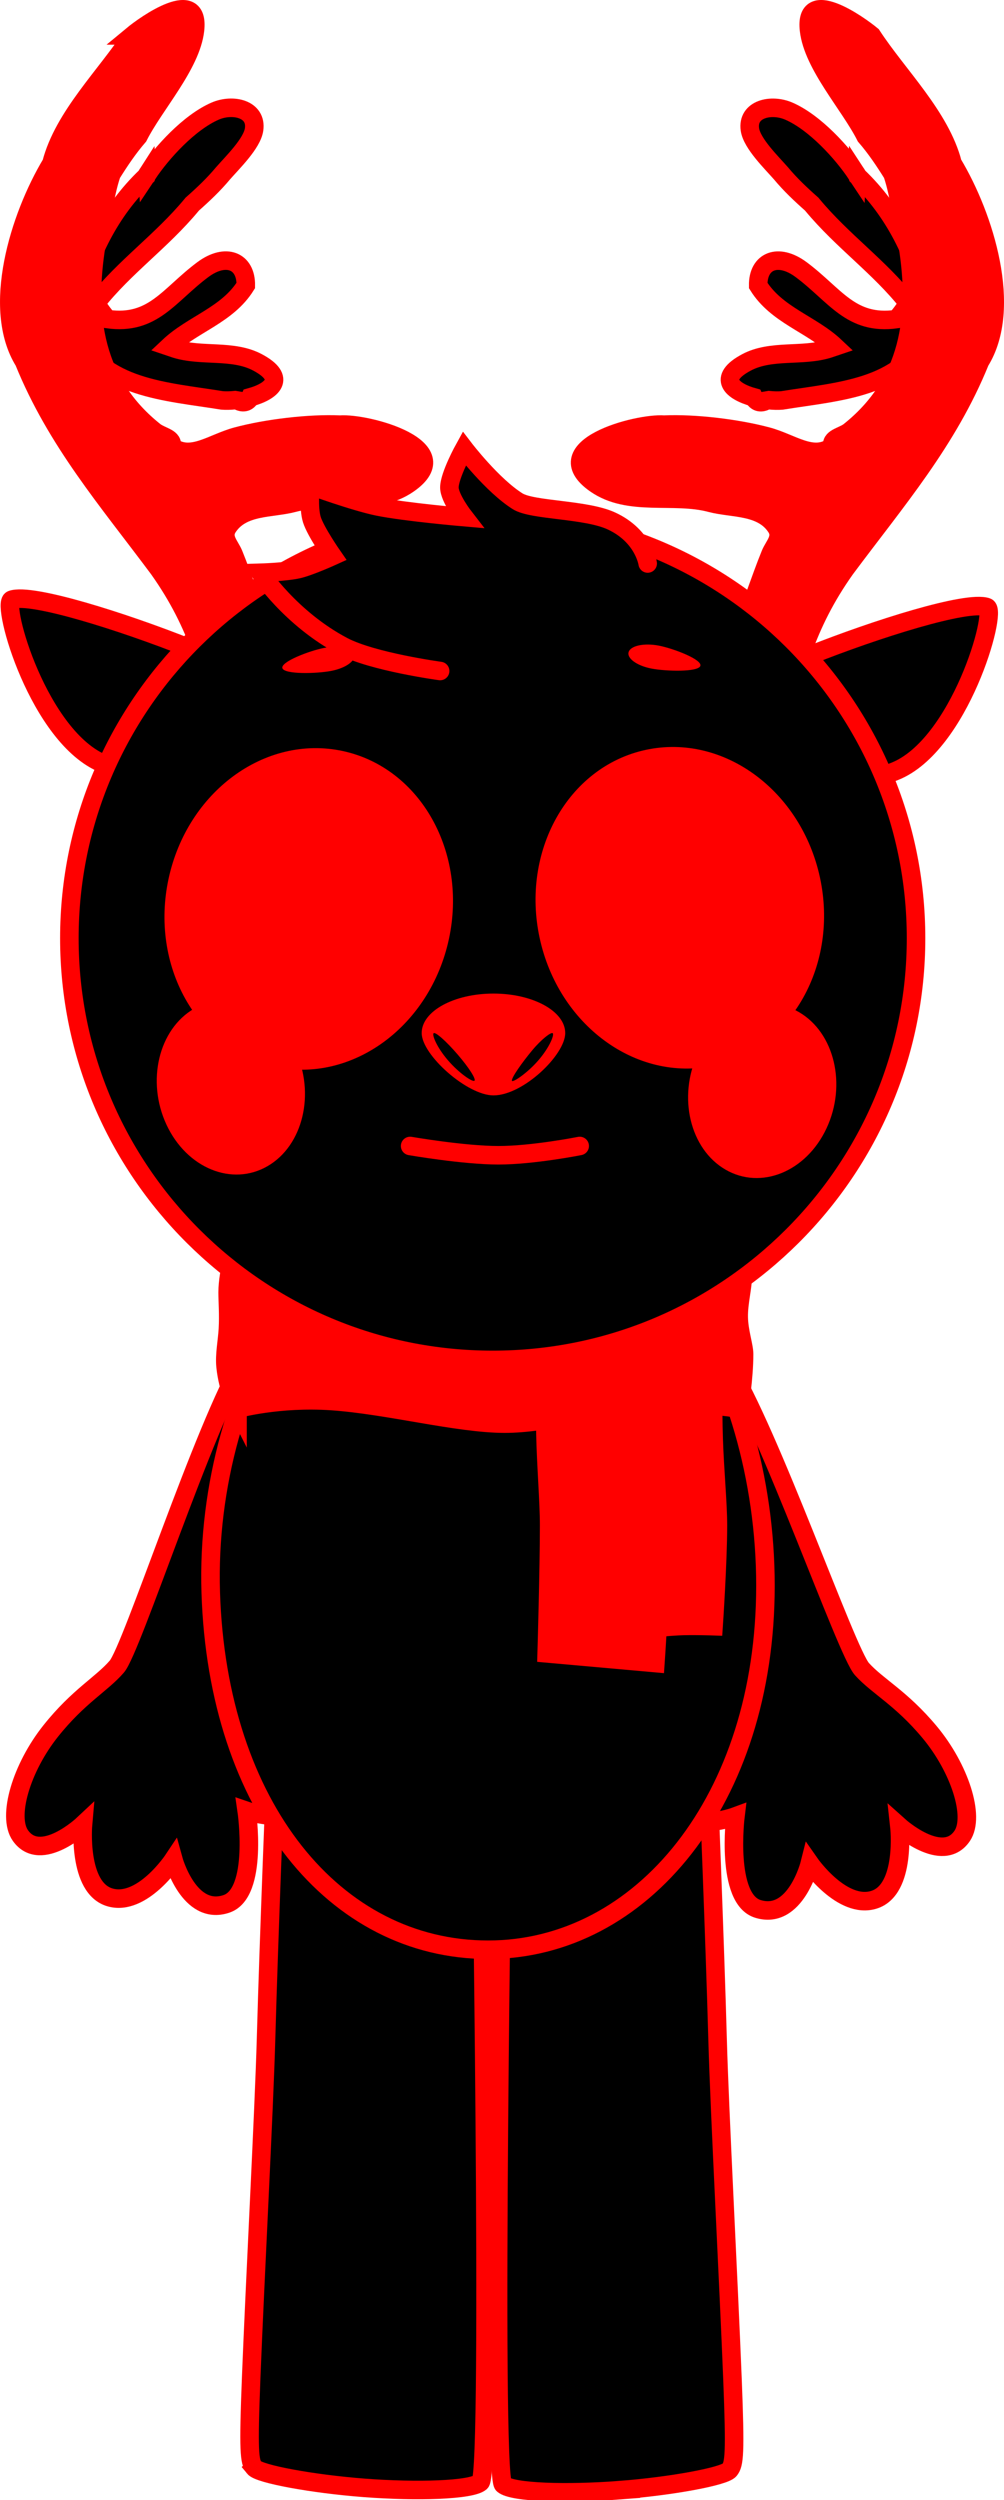 <svg version="1.1" xmlns="http://www.w3.org/2000/svg" xmlns:xlink="http://www.w3.org/1999/xlink" width="135.436" height="337.206" viewBox="0,0,135.436,337.206"><g transform="translate(-172.282,-11.397)"><g data-paper-data="{&quot;isPaintingLayer&quot;:true}" fill-rule="nonzero" stroke="#ff0000" stroke-linejoin="miter" stroke-miterlimit="10" stroke-dasharray="" stroke-dashoffset="0" style="mix-blend-mode: normal"><g data-paper-data="{&quot;index&quot;:null}" fill="#000000" stroke-linecap="butt"><path d="M206.281,114.323c-3.39,3.423 -11.166,3.618 -19.97,0.117c-8.804,-3.501 -13.918,-21.656 -12.442,-22.161c2.709,-0.927 14.998,2.973 23.802,6.474c8.804,3.501 11.927,12.219 8.609,15.57z" stroke-width="0"/><path d="M199.322,114.798c-2.131,2.275 -7.483,1.946 -13.768,-1.122c-6.285,-3.068 -10.91,-16.528 -9.923,-16.805c1.812,-0.508 10.526,3.06 16.811,6.128c6.285,3.068 8.966,9.572 6.88,11.798z" stroke-width="0"/><path d="M206.281,114.323c-3.39,3.423 -11.166,3.618 -19.97,0.117c-8.804,-3.501 -13.918,-21.656 -12.442,-22.161c2.709,-0.927 14.998,2.973 23.802,6.474c8.804,3.501 11.927,12.219 8.609,15.57z" stroke-width="2.5"/></g><g data-paper-data="{&quot;index&quot;:null}" fill="#000000" stroke-linecap="butt"><path d="M281.605,99.753c8.804,-3.501 21.093,-7.401 23.802,-6.474c1.476,0.505 -3.638,18.66 -12.442,22.161c-8.804,3.501 -16.58,3.306 -19.97,-0.117c-3.318,-3.351 -0.195,-12.069 8.609,-15.57z" stroke-width="0"/><path d="M286.836,103.999c6.285,-3.068 14.998,-6.636 16.811,-6.128c0.988,0.277 -3.638,13.736 -9.923,16.805c-6.285,3.068 -11.637,3.397 -13.768,1.122c-2.086,-2.226 0.596,-8.73 6.88,-11.798z" stroke-width="0"/><path d="M281.605,99.753c8.804,-3.501 21.093,-7.401 23.802,-6.474c1.476,0.505 -3.638,18.66 -12.442,22.161c-8.804,3.501 -16.58,3.306 -19.97,-0.117c-3.318,-3.351 -0.195,-12.069 8.609,-15.57z" stroke-width="2.5"/></g><g data-paper-data="{&quot;index&quot;:null}" stroke-width="2.5" stroke-linecap="butt"><path d="M287.862,34.926c0,0 0.059,0.09 0.105,0.226c5.031,4.78 7.84,10.841 9.435,17.156c0,0 0.031,0.125 0.021,0.29c0.121,0.172 0.241,0.346 0.36,0.522c0.509,-0.247 1.025,-0.505 1.556,-0.774l0.301,-0.153c0,0 0.868,-0.441 1.4,0.374c0.532,0.815 -0.336,1.256 -0.336,1.256l-0.301,0.153c-0.7,0.355 -1.38,0.692 -2.053,1.013c-0.036,0.266 -0.196,0.712 -0.86,0.756c0.109,0.341 -0.044,0.662 -0.044,0.662c-3.565,7.415 -11.994,7.756 -19.681,8.999c-0.524,0.044 -1.126,0.03 -1.753,-0.035c-0.191,0.035 -0.381,0.068 -0.568,0.099l0,0.056c0,0 -0.868,0.441 -1.4,-0.374c-0.037,-0.057 -0.068,-0.113 -0.092,-0.166c-2.881,-0.793 -5.024,-2.569 -0.944,-4.726c3.312,-1.751 7.5,-0.725 11.032,-1.822c0.3,-0.093 0.6,-0.192 0.901,-0.295c-3.225,-3.039 -7.9,-4.249 -10.38,-8.239c-0.051,-3.342 2.711,-4.435 5.795,-2.138c4.608,3.431 6.692,7.517 12.846,6.67c0.621,-0.701 1.15,-1.427 1.563,-2.173c-3.878,-4.906 -8.819,-8.32 -12.886,-13.216c-0.032,-0.039 -0.064,-0.078 -0.096,-0.117c-1.489,-1.315 -2.916,-2.668 -4.137,-4.138c-1.264,-1.449 -3.929,-4.03 -4.203,-5.925c-0.403,-2.79 2.882,-3.514 5.259,-2.478c3.495,1.524 7.205,5.591 9.16,8.541z" fill="#000000"/><path d="M300.784,33.43c4.346,7.244 8.138,19.564 3.701,26.712c-4.36,10.744 -11.27,18.721 -18.161,27.976c-5.437,7.667 -6.886,14.15 -9.193,22.927c0,0 -0.141,0.528 -0.659,0.648c-0.168,0.125 -0.414,0.23 -0.735,0.169l-0.97,0.174c-6.25,-3.283 -4.144,-9.959 -2.707,-15.272c1.634,-3.449 2.713,-7.1 4.142,-10.61c0.506,-1.245 1.712,-2.253 0.765,-3.678c-1.945,-2.927 -5.835,-2.462 -8.8,-3.241c-5.024,-1.351 -11.042,0.575 -15.561,-2.583c-6.979,-4.876 5.609,-8.256 9.249,-7.98c4.134,-0.188 9.843,0.494 13.92,1.583c3.302,0.882 6.149,3.276 8.81,1.367c-0.308,-1.15 1.221,-1.294 2.209,-1.992c8.245,-6.515 9.486,-15.597 7.935,-25.201c-0.817,-3.179 -1.007,-6.472 -2.05,-9.567c-1.087,-1.738 -2.217,-3.441 -3.628,-5.076c-2.155,-4.272 -7.092,-9.598 -7.632,-14.32c-0.687,-6.003 6.668,-0.78 8.462,0.708c3.541,5.423 9.249,10.899 10.905,17.256z" fill="#ff0000"/></g><g stroke-width="2.5" stroke-linecap="butt"><path d="M192.138,34.926c1.955,-2.95 5.665,-7.017 9.16,-8.541c2.377,-1.036 5.662,-0.312 5.259,2.478c-0.274,1.896 -2.939,4.476 -4.203,5.925c-1.221,1.47 -2.648,2.822 -4.137,4.138c-0.032,0.039 -0.064,0.078 -0.096,0.117c-4.066,4.897 -9.008,8.31 -12.886,13.216c0.413,0.746 0.942,1.472 1.563,2.173c6.154,0.847 8.238,-3.239 12.846,-6.67c3.084,-2.296 5.847,-1.203 5.795,2.138c-2.48,3.99 -7.155,5.199 -10.38,8.239c0.3,0.103 0.6,0.202 0.901,0.295c3.532,1.097 7.72,0.071 11.032,1.822c4.08,2.157 1.937,3.933 -0.944,4.726c-0.024,0.054 -0.055,0.109 -0.092,0.166c-0.532,0.815 -1.4,0.374 -1.4,0.374l0,-0.056c-0.187,-0.03 -0.377,-0.063 -0.568,-0.099c-0.627,0.065 -1.229,0.079 -1.753,0.035c-7.688,-1.244 -16.117,-1.584 -19.681,-8.999c0,0 -0.153,-0.321 -0.044,-0.662c-0.664,-0.044 -0.824,-0.49 -0.86,-0.756c-0.673,-0.321 -1.353,-0.658 -2.053,-1.013l-0.301,-0.153c0,0 -0.868,-0.441 -0.336,-1.256c0.532,-0.815 1.4,-0.374 1.4,-0.374l0.301,0.153c0.531,0.27 1.047,0.527 1.556,0.774c0.119,-0.176 0.239,-0.349 0.36,-0.521c-0.01,-0.165 0.021,-0.29 0.021,-0.29c1.595,-6.315 4.404,-12.376 9.435,-17.156c0.047,-0.136 0.105,-0.226 0.105,-0.226z" fill="#000000"/><path d="M190.121,16.174c1.794,-1.488 9.149,-6.71 8.462,-0.708c-0.541,4.722 -5.477,10.048 -7.632,14.32c-1.41,1.635 -2.541,3.338 -3.628,5.076c-1.043,3.095 -1.233,6.388 -2.05,9.567c-1.551,9.604 -0.31,18.687 7.935,25.201c0.989,0.699 2.518,0.843 2.209,1.992c2.661,1.909 5.508,-0.485 8.81,-1.367c4.077,-1.09 9.787,-1.771 13.92,-1.583c3.64,-0.275 16.227,3.104 9.249,7.98c-4.519,3.157 -10.538,1.232 -15.561,2.583c-2.965,0.779 -6.854,0.314 -8.8,3.241c-0.947,1.425 0.258,2.434 0.765,3.678c1.428,3.51 2.507,7.16 4.142,10.61c1.436,5.313 3.542,11.99 -2.707,15.272l-0.97,-0.174c-0.321,0.06 -0.567,-0.045 -0.735,-0.169c-0.518,-0.12 -0.659,-0.648 -0.659,-0.648c-2.307,-8.777 -3.756,-15.26 -9.193,-22.927c-6.892,-9.255 -13.802,-17.232 -18.161,-27.976c-4.437,-7.148 -0.645,-19.468 3.701,-26.712c1.655,-6.357 7.363,-11.833 10.905,-17.256z" fill="#ff0000"/></g><path d="M262.549,190.624c2.825,-0.739 4.998,0.298 7.82,4.743c5.763,9.078 16.085,38.821 18.189,41.151c2.11,2.337 5.258,3.866 9.108,8.474c4.059,4.858 6.178,11.392 4.415,14.012c-2.649,3.938 -8.473,-1.284 -8.473,-1.284c0,0 0.943,8.505 -3.402,9.893c-4.316,1.379 -8.682,-4.887 -8.682,-4.887c0,0 -1.925,7.71 -7.014,6.127c-4.382,-1.363 -3.025,-12.469 -3.025,-12.469c0,0 -6.366,2.365 -8.462,-1.289c-1.972,-3.437 3.872,-9.093 6.191,-11.947c1.905,-2.344 -9.876,-34.564 -10.322,-43.435c-0.258,-5.129 0.496,-8.263 3.656,-9.09z" data-paper-data="{&quot;index&quot;:null}" fill="#000000" stroke-width="2.5" stroke-linecap="butt"/><path d="M216.856,198.701c-0.242,8.879 -11.283,41.361 -9.325,43.66c2.384,2.8 8.355,8.321 6.463,11.802c-2.012,3.701 -8.43,1.482 -8.43,1.482c0,0 1.611,11.072 -2.739,12.535c-5.052,1.699 -7.153,-5.965 -7.153,-5.965c0,0 -4.222,6.364 -8.568,5.084c-4.375,-1.289 -3.627,-9.812 -3.627,-9.812c0,0 -5.703,5.354 -8.441,1.477c-1.823,-2.58 0.146,-9.16 4.093,-14.11c3.744,-4.695 6.856,-6.296 8.912,-8.68c2.05,-2.378 11.689,-32.349 17.243,-41.557c2.719,-4.508 4.868,-5.595 7.71,-4.92c3.178,0.754 4.003,3.87 3.863,9.004z" data-paper-data="{&quot;index&quot;:null}" fill="#000000" stroke-width="2.5" stroke-linecap="butt"/><g data-paper-data="{&quot;index&quot;:null}" fill="#000000" stroke-linecap="butt"><path d="M255.856,347.254c-7.121,0.544 -14.455,0.322 -15.701,-0.752c-1.526,-1.316 0,-96.437 0,-96.437h27.632c0,0 0.925,22.972 1.301,36.573c0.266,9.629 1.492,32.695 2.003,45.627c0.4,10.115 0.248,11.473 -0.395,12.262c-0.705,0.864 -7.827,2.191 -14.84,2.727z" stroke-width="0"/><path d="M268.298,263.283c0.051,1.377 0.158,4.279 0.158,4.279c0,0 -7.774,6.445 -13.313,9.522c-5.539,3.076 -15.257,4.466 -15.257,4.466l0.269,-31.485h27.632c0,0 0.232,5.759 0.511,13.218z" stroke-width="0"/><path d="M255.856,347.254c-7.121,0.544 -14.455,0.322 -15.701,-0.752c-0.445,-0.384 -0.67,-27.289 -0.67,-27.289c0,0 7.801,10.097 16.953,7.896c9.933,-2.389 13.603,-20.718 13.603,-20.718c0,0 0.869,21.303 1.049,25.875c0.4,10.115 0.248,11.473 -0.395,12.262c-0.705,0.864 -7.827,2.191 -14.84,2.727z" stroke-width="0"/><path d="M255.856,347.254c-7.121,0.544 -14.455,0.322 -15.701,-0.752c-1.526,-1.316 0,-96.437 0,-96.437h27.632c0,0 0.925,22.972 1.301,36.573c0.266,9.629 1.492,32.695 2.003,45.627c0.4,10.115 0.248,11.473 -0.395,12.262c-0.705,0.864 -7.827,2.191 -14.84,2.727z" stroke-width="2.5"/></g><g fill="#000000" stroke-linecap="butt"><path d="M206.565,344.214c-0.644,-0.789 -0.795,-2.147 -0.395,-12.262c0.511,-12.931 1.737,-35.998 2.003,-45.627c0.376,-13.602 1.301,-36.573 1.301,-36.573h27.632c0,0 1.526,95.12 0,96.437c-1.245,1.074 -8.58,1.296 -15.701,0.752c-7.012,-0.536 -14.134,-1.863 -14.84,-2.727z" stroke-width="0"/><path d="M209.474,249.752h27.632l0.269,31.485c0,0 -9.718,-1.39 -15.257,-4.466c-5.539,-3.076 -13.313,-9.522 -13.313,-9.522c0,0 0.107,-2.902 0.158,-4.279c0.279,-7.459 0.511,-13.218 0.511,-13.218z" stroke-width="0"/><path d="M206.565,344.214c-0.644,-0.789 -0.795,-2.147 -0.395,-12.262c0.181,-4.572 1.049,-25.875 1.049,-25.875c0,0 3.67,18.329 13.603,20.718c9.152,2.201 16.953,-7.896 16.953,-7.896c0,0 -0.225,26.905 -0.67,27.289c-1.245,1.074 -8.58,1.296 -15.701,0.752c-7.012,-0.536 -14.134,-1.863 -14.84,-2.727z" stroke-width="0"/><path d="M206.565,344.214c-0.644,-0.789 -0.795,-2.147 -0.395,-12.262c0.511,-12.931 1.737,-35.998 2.003,-45.627c0.376,-13.602 1.301,-36.573 1.301,-36.573h27.632c0,0 1.526,95.12 0,96.437c-1.245,1.074 -8.58,1.296 -15.701,0.752c-7.012,-0.536 -14.134,-1.863 -14.84,-2.727z" stroke-width="2.5"/></g><g fill="#000000" stroke-linecap="butt"><path d="M275.539,225.248c0,28.943 -16.751,49.117 -37.414,49.117c-20.663,0 -36.497,-19.233 -37.414,-48.176c-0.917,-28.928 16.751,-56.637 37.414,-56.637c20.663,0 37.414,26.753 37.414,55.697z" stroke-width="0"/><path d="M269.578,217.006c0,24.66 -13.971,41.848 -31.206,41.848c-17.235,0 -30.441,-16.387 -31.206,-41.047c-0.219,-7.054 3.765,-20.378 3.765,-20.378c0,0 16.282,6.591 27.441,6.434c11.159,-0.157 27.06,-7.225 27.06,-7.225c0,0 4.147,13.257 4.147,20.369z" stroke-width="0"/><path d="M275.539,225.248c0,28.943 -16.751,49.117 -37.414,49.117c-20.663,0 -36.497,-19.233 -37.414,-48.176c-0.917,-28.928 16.751,-56.637 37.414,-56.637c20.663,0 37.414,26.753 37.414,55.697z" stroke-width="2.5"/></g><path d="M255.671,231.412c0,0 0.293,-11.506 0.293,-16.741c0,-2.795 -0.365,-7.133 -0.438,-10.786c-0.073,-3.69 0.145,-6.681 0.145,-6.681h12.871c0,0 -0.139,3.781 0.011,8.286c0.142,4.276 0.574,8.68 0.574,11.646c0,4.917 -0.585,13.592 -0.585,13.592c0,0 -2.996,-0.103 -4.804,-0.007c-2.342,0.125 -8.067,0.691 -8.067,0.691z" fill="#ff0000" stroke-width="2.5" stroke-linecap="butt"/><path d="M246.027,234.394c0,0 0.333,-11.321 0.333,-17.286c0,-3.185 -0.416,-8.128 -0.499,-12.291c-0.084,-4.204 0.165,-7.614 0.165,-7.614h14.667c0,0 -0.158,4.309 0.013,9.442c0.162,4.872 0.654,10.488 0.654,13.868c0,5.603 -0.667,15.19 -0.667,15.19z" fill="#ff0000" stroke-width="2.5" stroke-linecap="butt"/><g stroke-linecap="butt"><g fill="#000000" stroke-width="0"><path d="M204.323,201.406c0,0 -1.297,-2.558 -1.611,-5.703c-0.16,-1.608 0.217,-3.369 0.313,-5.021c0.113,-1.961 -0.035,-3.768 -0.035,-4.979c0,-2.862 1.333,-7.199 1.333,-7.199h67.667c0,0 0.404,2.14 0.481,4.854c0.045,1.584 -0.576,3.696 -0.54,5.692c0.035,1.992 0.726,3.868 0.726,4.986c0,3.254 -0.667,7.37 -0.667,7.37c0,0 -5.748,-1.069 -12.978,-0.528c-6.001,0.45 -13.024,2.528 -18.63,2.528c-6.378,0 -15.776,-2.533 -23.378,-3.048c-7.13,-0.483 -12.681,1.048 -12.681,1.048z"/><path d="M271.99,178.504c0,0 0.404,2.14 0.481,4.854c0.045,1.584 -0.576,3.696 -0.54,5.692c0.035,1.992 0.726,3.868 0.726,4.986c0,3.254 -0.667,7.37 -0.667,7.37c0,0 -5.748,-1.069 -12.978,-0.528c-1.681,0.126 -3.442,0.38 -5.23,0.68c5.066,-3.357 8.406,-9.109 8.406,-15.641c0,-2.633 -0.543,-5.14 -1.523,-7.413z"/><path d="M204.323,201.406c0,0 -1.297,-2.558 -1.611,-5.704c-0.16,-1.608 0.217,-3.369 0.313,-5.021c0.113,-1.961 -0.035,-3.768 -0.035,-4.979c0,-2.862 1.333,-7.199 1.333,-7.199h13.221c-0.98,2.274 -1.523,4.78 -1.523,7.413c0,6.303 3.11,11.88 7.88,15.279c-2.371,-0.374 -4.708,-0.69 -6.896,-0.838c-7.13,-0.483 -12.681,1.048 -12.681,1.048z"/></g><path d="M204.323,201.406c0,0 -1.297,-2.558 -1.611,-5.703c-0.16,-1.608 0.217,-3.369 0.313,-5.021c0.113,-1.961 -0.035,-3.768 -0.035,-4.979c0,-2.862 1.333,-7.199 1.333,-7.199h67.667c0,0 0.404,2.14 0.481,4.854c0.045,1.584 -0.576,3.696 -0.54,5.692c0.035,1.992 0.726,3.868 0.726,4.986c0,3.254 -0.667,7.37 -0.667,7.37c0,0 -5.748,-1.069 -12.978,-0.528c-6.001,0.45 -13.024,2.528 -18.63,2.528c-6.378,0 -15.776,-2.533 -23.378,-3.048c-7.13,-0.483 -12.681,1.048 -12.681,1.048z" fill="#ff0000" stroke-width="2.5"/></g><g stroke-linecap="butt"><g fill="#000000"><path d="M295.853,137.94c0,31.409 -25.568,56.872 -57.107,56.872c-31.539,0 -57.107,-25.462 -57.107,-56.872c0,-31.409 25.568,-56.872 57.107,-56.872c31.539,0 57.107,25.462 57.107,56.872z" stroke-width="0"/><path d="M290.683,132.064c0,27.386 -23.349,49.587 -52.151,49.587c-28.802,0 -52.151,-22.201 -52.151,-49.587c0,-27.386 23.349,-49.587 52.151,-49.587c28.802,0 52.151,22.201 52.151,49.587z" stroke-width="0"/><path d="M295.853,137.94c0,31.409 -25.568,56.872 -57.107,56.872c-31.539,0 -57.107,-25.462 -57.107,-56.872c0,-31.409 25.568,-56.872 57.107,-56.872c31.539,0 57.107,25.462 57.107,56.872z" stroke-width="2.5"/></g><path d="M212.106,153.014c2.737,5.866 1.069,12.877 -3.725,15.661c-4.795,2.783 -10.901,0.284 -13.638,-5.581c-2.737,-5.866 -1.069,-12.877 3.725,-15.661c4.795,-2.783 10.901,-0.284 13.638,5.581z" fill="#ff0000" stroke-width="0"/><path d="M280.058,147.903c4.795,2.783 6.463,9.795 3.725,15.661c-2.737,5.866 -8.844,8.365 -13.638,5.581c-4.795,-2.783 -6.463,-9.795 -3.725,-15.661c2.737,-5.866 8.844,-8.365 13.638,-5.581z" data-paper-data="{&quot;index&quot;:null}" fill="#ff0000" stroke-width="0"/></g><path d="M254.885,154.598c0,0 -6.36,-4.25 -17.083,-4.25c-10.724,0 -16.417,5.417 -16.417,5.417c0,0 5.86,-7.917 16.583,-7.917c10.724,0 16.917,6.75 16.917,6.75z" fill="#000000" stroke-width="0" stroke-linecap="butt"/><path d="M231.612,137.806c-2.394,11.086 -12.252,18.363 -22.018,16.254c-9.766,-2.109 -15.742,-12.806 -13.348,-23.892c2.394,-11.086 12.252,-18.363 22.018,-16.254c9.766,2.109 15.742,12.806 13.348,23.892z" fill="#ff0000" stroke-width="2.5" stroke-linecap="butt"/><path d="M259.65,113.757c9.766,-2.109 19.624,5.168 22.018,16.254c2.394,11.086 -3.582,21.783 -13.348,23.892c-9.766,2.109 -19.624,-5.168 -22.018,-16.254c-2.394,-11.086 3.582,-21.783 13.348,-23.892z" data-paper-data="{&quot;index&quot;:null}" fill="#ff0000" stroke-width="2.5" stroke-linecap="butt"/><path d="M220.048,99.643c0.276,0.854 -1.1,1.857 -3.074,2.239c-1.974,0.383 -6.321,0.491 -6.598,-0.363c-0.276,-0.854 3.623,-2.346 5.597,-2.729c1.974,-0.383 3.798,-0.001 4.075,0.853z" fill="#ff0000" stroke-width="0" stroke-linecap="butt"/><path d="M261.161,98.476c1.974,0.383 5.874,1.875 5.597,2.729c-0.276,0.854 -4.624,0.746 -6.598,0.363c-1.974,-0.383 -3.35,-1.386 -3.074,-2.239c0.276,-0.854 2.1,-1.236 4.075,-0.853z" data-paper-data="{&quot;index&quot;:null}" fill="#ff0000" stroke-width="0" stroke-linecap="butt"/><path d="M250.481,165.958c0,0 -6.294,1.253 -10.967,1.253c-4.673,0 -11.907,-1.253 -11.907,-1.253" fill="#000000" stroke-width="2.5" stroke-linecap="round"/><g stroke-linecap="butt"><path d="M248.529,150.73c0,2.943 -5.686,8.407 -9.682,8.407c-3.546,0 -9.682,-5.464 -9.682,-8.407c0,-2.943 4.335,-5.328 9.682,-5.328c5.347,0 9.682,2.386 9.682,5.328z" fill="#ff0000" stroke-width="NaN"/><path d="M234.04,153.648c1.52,1.77 2.486,3.299 2.241,3.51c-0.245,0.21 -2.061,-0.997 -3.581,-2.767c-1.52,-1.77 -2.167,-3.433 -1.922,-3.644c0.245,-0.21 1.743,1.131 3.262,2.901z" fill="#000000" stroke-width="0"/><path d="M246.839,150.747c0.245,0.21 -0.402,1.874 -1.922,3.644c-1.52,1.77 -3.527,3.085 -3.581,2.767c-0.074,-0.439 1.466,-2.571 2.754,-4.117c1.214,-1.458 2.533,-2.479 2.749,-2.294z" data-paper-data="{&quot;index&quot;:null}" fill="#000000" stroke-width="0"/></g><path d="M231.654,101.897c0,0 -9.11,-1.236 -13.091,-3.333c-7.127,-3.755 -11.159,-9.917 -11.159,-9.917c0,0 3.419,-0.097 5.118,-0.489c1.535,-0.354 4.632,-1.761 4.632,-1.761c0,0 -2.291,-3.297 -2.799,-4.906c-0.492,-1.557 -0.201,-4.594 -0.201,-4.594c0,0 5.924,2.162 9.09,2.811c3.675,0.753 11.66,1.439 11.66,1.439c0,0 -2,-2.576 -2,-4c0,-1.631 2,-5.25 2,-5.25c0,0 3.805,4.979 7.212,7.113c2.005,1.256 9.178,1.046 12.647,2.651c4.357,2.015 4.89,5.737 4.89,5.737" fill="#000000" stroke-width="2.5" stroke-linecap="round"/></g></g></svg>